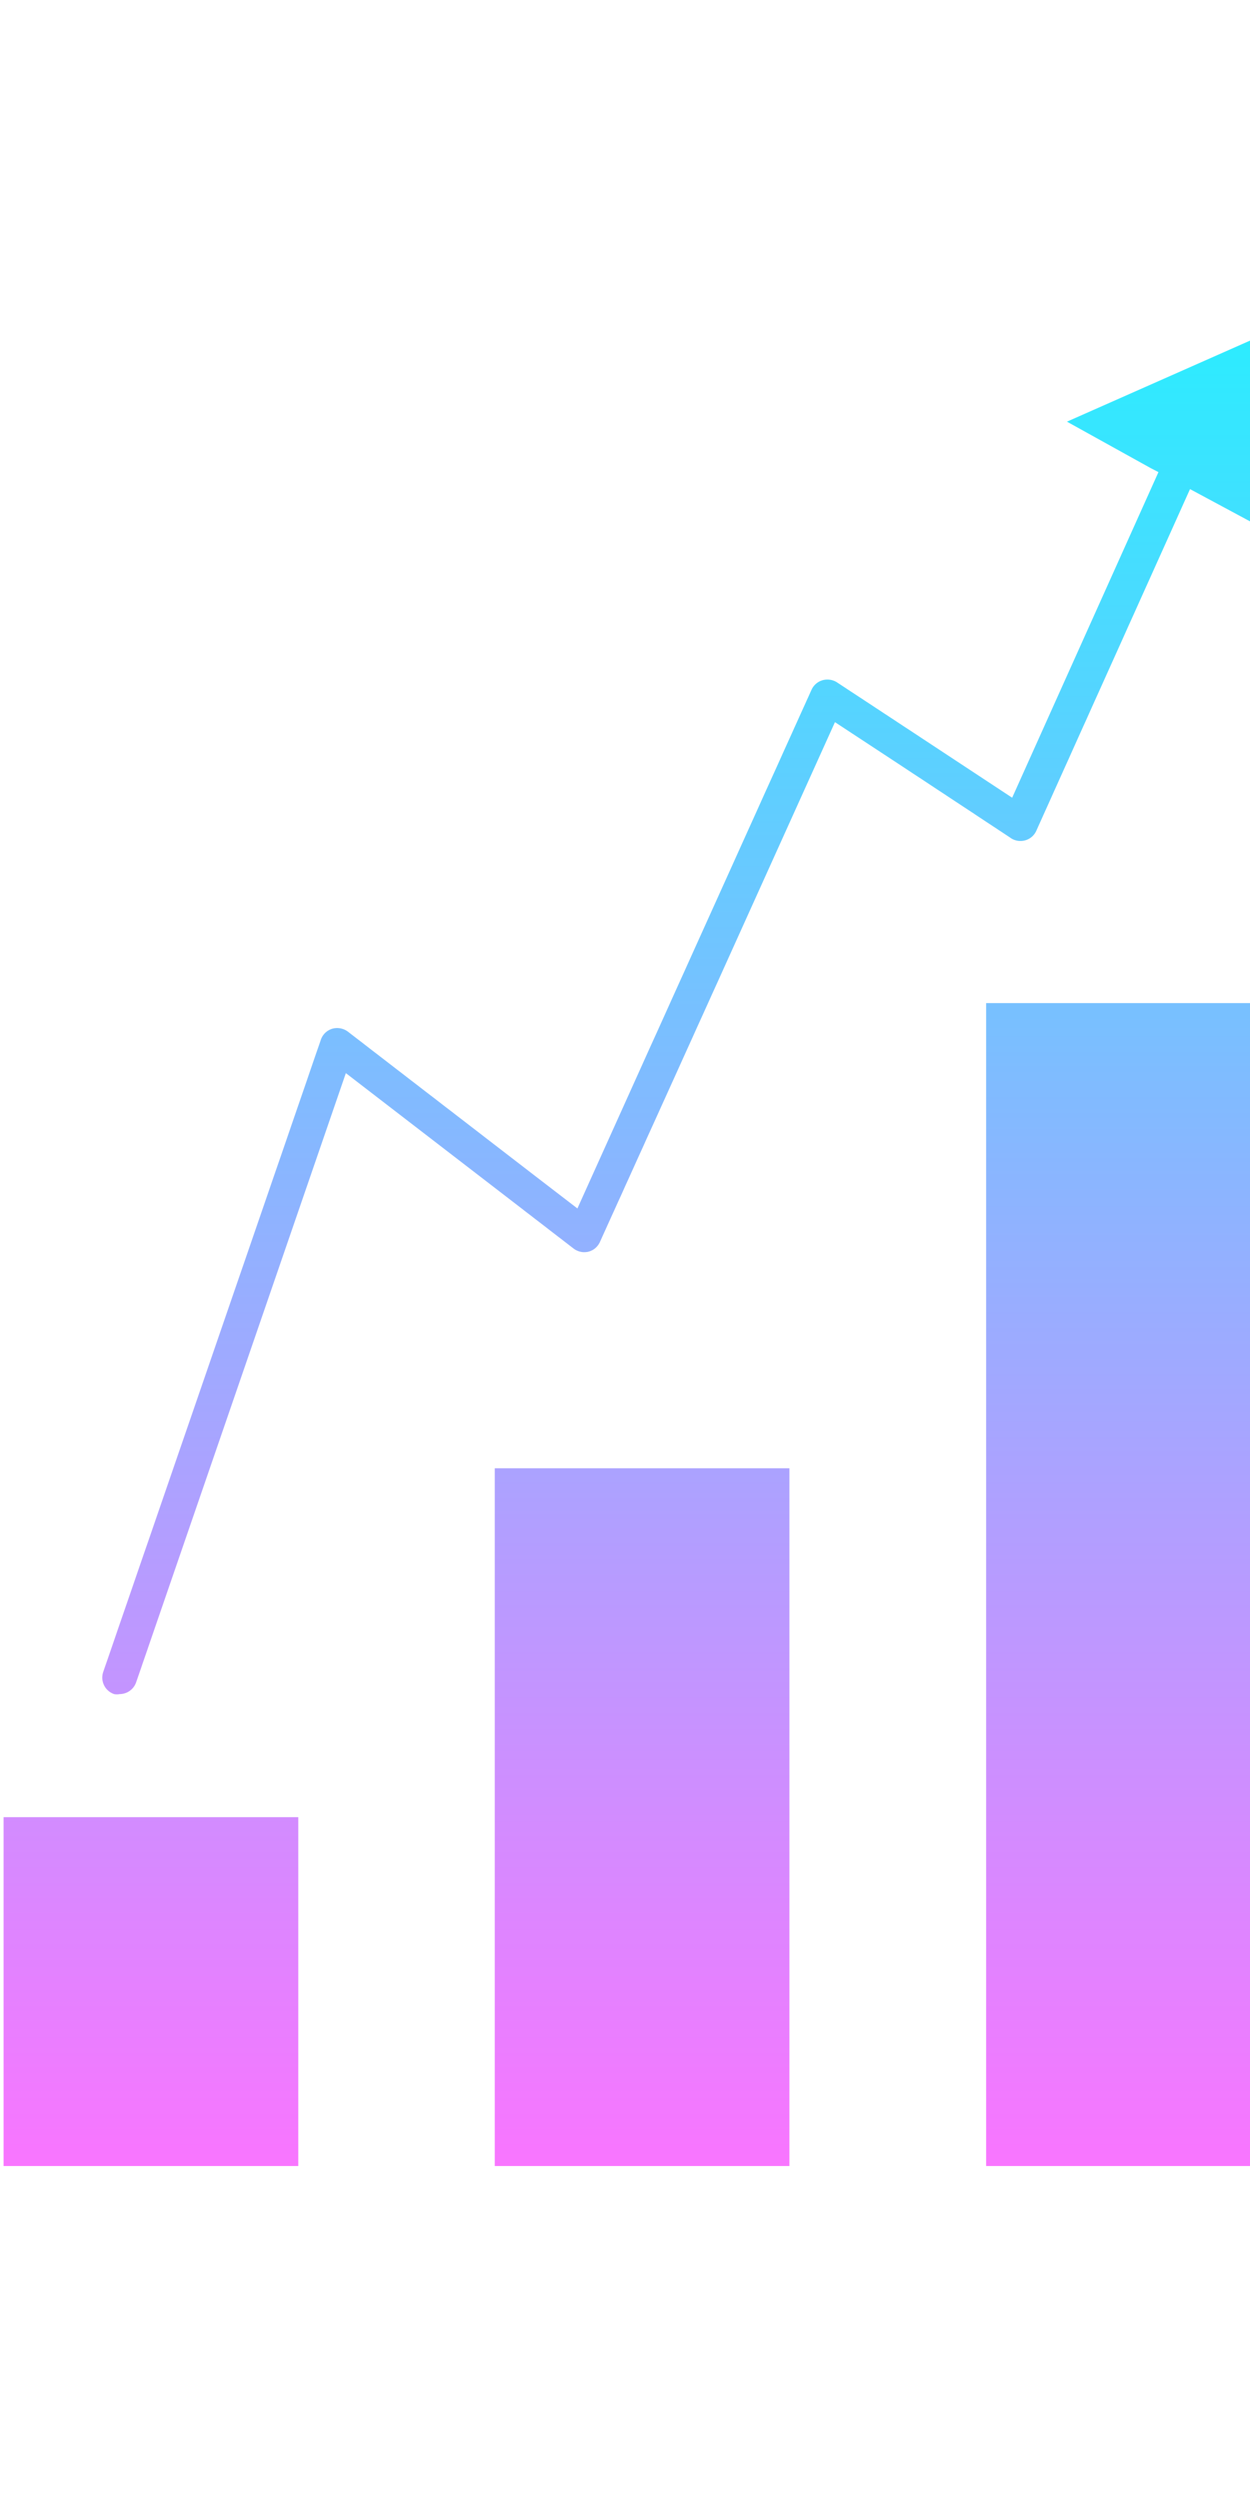 <svg xmlns="http://www.w3.org/2000/svg" xmlns:xlink="http://www.w3.org/1999/xlink" width="400" zoomAndPan="magnify" viewBox="0 0 300 600" height="800" preserveAspectRatio="xMidYMid meet" version="1.0"><defs><clipPath id="96542b0806"><path d="M 0 80.016 L 300 80.016 L 300 520 L 0 520 Z M 0 80.016 " clip-rule="nonzero"/></clipPath><clipPath id="7a95e6fa10"><path d="M 118.742 519.848 L 118.742 352.383 L 189.461 352.383 L 189.461 519.848 Z M 0.859 519.848 L 0.859 436.117 L 71.59 436.117 L 71.59 519.848 Z M 236.672 519.848 L 236.672 240.746 L 307.402 240.746 L 307.402 519.848 Z M 285.605 117.387 L 283.961 121.035 L 282.363 124.598 L 280.793 128.09 L 279.266 131.484 L 277.766 134.812 L 276.312 138.051 L 274.891 141.203 L 273.508 144.277 L 272.164 147.273 L 270.848 150.18 L 269.582 153.012 L 268.344 155.762 L 267.145 158.426 L 265.977 161.012 L 264.855 163.508 L 263.766 165.93 L 262.711 168.262 L 261.699 170.516 L 260.727 172.691 L 259.781 174.777 L 258.875 176.789 L 258.008 178.723 L 257.18 180.566 L 256.391 182.332 L 255.629 184.008 L 254.91 185.609 L 254.227 187.121 L 253.586 188.555 L 252.969 189.914 L 252.406 191.18 L 251.871 192.371 L 251.371 193.484 L 250.906 194.508 L 250.484 195.445 L 250.098 196.312 L 249.746 197.086 L 249.434 197.785 L 249.152 198.402 L 248.918 198.938 L 248.715 199.387 L 248.676 199.465 L 248.637 199.551 L 248.598 199.629 L 248.547 199.707 L 248.508 199.785 L 248.461 199.863 L 248.41 199.941 L 248.363 200.02 L 248.312 200.09 L 248.254 200.168 L 248.207 200.234 L 248.148 200.305 L 248.09 200.371 L 248.031 200.441 L 247.973 200.508 L 247.914 200.578 L 247.848 200.637 L 247.789 200.695 L 247.719 200.762 L 247.652 200.82 L 247.582 200.879 L 247.516 200.93 L 247.445 200.988 L 247.379 201.035 L 247.301 201.094 L 247.23 201.145 L 247.152 201.191 L 247.078 201.242 L 247 201.281 L 246.922 201.328 L 246.688 201.445 L 246.598 201.484 L 246.52 201.523 L 246.434 201.555 L 246.355 201.582 L 246.27 201.613 L 246.18 201.641 L 246.094 201.672 L 245.996 201.699 L 245.898 201.719 L 245.809 201.738 L 245.711 201.766 L 245.613 201.777 L 245.516 201.797 L 245.422 201.805 L 245.324 201.816 L 245.227 201.824 L 245.129 201.836 L 244.652 201.836 L 244.555 201.824 L 244.457 201.816 L 244.359 201.805 L 244.262 201.785 L 244.172 201.777 L 243.977 201.738 L 243.891 201.711 L 243.793 201.691 L 243.707 201.66 L 243.609 201.633 L 243.52 201.602 L 243.434 201.574 L 243.336 201.535 L 243.246 201.496 L 243.16 201.457 L 243.07 201.418 L 242.984 201.367 L 242.906 201.328 L 242.82 201.281 L 242.73 201.23 L 242.652 201.172 L 242.566 201.125 L 242.41 201.008 L 242.262 200.91 L 242.09 200.793 L 241.883 200.664 L 241.66 200.508 L 241.406 200.344 L 241.125 200.156 L 240.812 199.953 L 240.48 199.727 L 240.121 199.492 L 239.73 199.242 L 239.312 198.957 L 238.875 198.664 L 238.406 198.363 L 237.91 198.031 L 237.383 197.688 L 236.836 197.328 L 236.262 196.949 L 235.66 196.547 L 235.023 196.129 L 234.371 195.699 L 233.691 195.238 L 232.98 194.773 L 232.238 194.285 L 231.48 193.785 L 230.68 193.258 L 229.871 192.723 L 229.023 192.168 L 228.148 191.59 L 227.25 190.996 L 226.324 190.379 L 225.371 189.758 L 224.395 189.113 L 223.395 188.449 L 222.359 187.766 L 221.297 187.062 L 220.215 186.352 L 219.098 185.621 L 217.957 184.867 L 216.797 184.098 L 215.598 183.309 L 200.391 173.316 L 173.641 232.543 L 172.324 235.461 L 171.027 238.309 L 169.77 241.098 L 168.543 243.812 L 167.336 246.465 L 166.168 249.062 L 165.027 251.578 L 163.914 254.039 L 162.836 256.43 L 161.781 258.762 L 160.758 261.016 L 159.766 263.211 L 158.801 265.336 L 157.867 267.406 L 156.961 269.406 L 156.082 271.336 L 155.234 273.199 L 154.426 275.008 L 153.637 276.742 L 152.879 278.41 L 152.156 280.02 L 151.457 281.562 L 150.793 283.035 L 150.148 284.441 L 149.547 285.789 L 148.973 287.066 L 148.414 288.277 L 147.898 289.418 L 147.414 290.5 L 146.945 291.516 L 146.516 292.473 L 146.117 293.352 L 145.746 294.168 L 145.406 294.93 L 145.094 295.613 L 144.812 296.238 L 144.559 296.793 L 144.344 297.281 L 144.148 297.711 L 143.984 298.07 L 143.945 298.16 L 143.906 298.246 L 143.855 298.324 L 143.809 298.414 L 143.758 298.492 L 143.711 298.578 L 143.66 298.656 L 143.613 298.734 L 143.496 298.891 L 143.438 298.961 L 143.379 299.039 L 143.32 299.105 L 143.262 299.176 L 143.195 299.242 L 143.137 299.312 L 143.066 299.379 L 143 299.438 L 142.93 299.508 L 142.852 299.566 L 142.785 299.625 L 142.707 299.684 L 142.641 299.742 L 142.562 299.789 L 142.484 299.848 L 142.406 299.898 L 142.328 299.945 L 142.25 299.996 L 142.16 300.035 L 142.082 300.082 L 141.996 300.121 L 141.906 300.16 L 141.82 300.199 L 141.742 300.238 L 141.656 300.27 L 141.559 300.309 L 141.469 300.336 L 141.383 300.363 L 141.285 300.383 L 141.195 300.414 L 141.098 300.434 L 141.012 300.453 L 140.914 300.473 L 140.816 300.48 L 140.73 300.492 L 140.633 300.5 L 140.535 300.512 L 140.445 300.52 L 139.98 300.52 L 139.883 300.512 L 139.785 300.5 L 139.695 300.492 L 139.598 300.48 L 139.512 300.461 L 139.414 300.441 L 139.328 300.422 L 139.238 300.402 L 139.141 300.383 L 139.055 300.355 L 138.965 300.328 L 138.879 300.297 L 138.789 300.27 L 138.703 300.238 L 138.617 300.199 L 138.527 300.16 L 138.441 300.121 L 138.352 300.082 L 138.273 300.043 L 138.188 299.996 L 138.109 299.957 L 138.02 299.906 L 137.941 299.848 L 137.863 299.801 L 137.789 299.75 L 137.633 299.633 L 137.562 299.574 L 137.477 299.516 L 137.379 299.438 L 137.27 299.352 L 137.145 299.262 L 137.016 299.156 L 136.863 299.039 L 136.707 298.922 L 136.531 298.785 L 136.344 298.637 L 135.938 298.324 L 135.703 298.148 L 135.469 297.965 L 134.68 297.352 L 134.387 297.125 L 134.086 296.902 L 133.762 296.656 L 133.441 296.402 L 133.102 296.141 L 132.742 295.867 L 132.379 295.586 L 132 295.293 L 131.602 294.988 L 131.203 294.676 L 130.781 294.344 L 130.344 294.012 L 129.906 293.672 L 129.449 293.32 L 128.98 292.961 L 128.492 292.59 L 127.996 292.207 L 127.488 291.809 L 126.965 291.406 L 126.426 291 L 125.883 290.578 L 125.328 290.141 L 124.75 289.699 L 83.008 257.551 L 36.137 393.695 L 35.98 394.145 L 35.832 394.582 L 35.688 395 L 35.543 395.422 L 35.406 395.832 L 35.27 396.23 L 35.133 396.613 L 35.008 396.992 L 34.879 397.352 L 34.754 397.715 L 34.637 398.055 L 34.52 398.398 L 34.293 399.039 L 34.09 399.645 L 33.809 400.477 L 33.633 400.973 L 33.477 401.43 L 33.398 401.656 L 33.332 401.859 L 33.262 402.055 L 33.195 402.242 L 33.137 402.418 L 33.078 402.582 L 33.027 402.738 L 32.969 402.887 L 32.93 403.023 L 32.883 403.148 L 32.844 403.258 L 32.805 403.363 L 32.773 403.461 L 32.746 403.547 L 32.715 403.625 L 32.676 403.742 L 32.629 403.871 L 32.578 403.996 L 32.531 404.113 L 32.414 404.348 L 32.348 404.465 L 32.289 404.574 L 32.141 404.797 L 32.062 404.895 L 31.984 405.004 L 31.906 405.102 L 31.82 405.199 L 31.734 405.285 L 31.645 405.383 L 31.547 405.473 L 31.449 405.559 L 31.156 405.793 L 31.051 405.859 L 30.941 405.938 L 30.836 405.996 L 30.719 406.066 L 30.602 406.125 L 30.496 406.184 L 30.379 406.23 L 30.262 406.281 L 30.133 406.328 L 30.02 406.367 L 29.891 406.406 L 29.766 406.445 L 29.637 406.477 L 29.512 406.504 L 29.383 406.523 L 29.25 406.543 L 29.121 406.562 L 28.984 406.574 L 28.859 406.582 L 28.723 406.582 L 28.691 406.594 L 28.652 406.594 L 28.625 406.602 L 28.586 406.602 L 28.555 406.613 L 28.527 406.613 L 28.488 406.621 L 28.461 406.621 L 28.422 406.633 L 28.363 406.633 L 28.324 406.641 L 28.188 406.641 L 28.156 406.652 L 27.953 406.652 L 27.922 406.641 L 27.785 406.641 L 27.746 406.633 L 27.688 406.633 L 27.652 406.621 L 27.621 406.621 L 27.582 406.613 L 27.555 406.613 L 27.523 406.602 L 27.484 406.602 L 27.457 406.594 L 27.418 406.594 L 27.387 406.582 L 27.223 406.523 L 27.066 406.457 L 26.91 406.387 L 26.766 406.309 L 26.617 406.23 L 26.473 406.145 L 26.336 406.055 L 26.207 405.957 L 26.082 405.852 L 25.957 405.754 L 25.84 405.637 L 25.723 405.531 L 25.605 405.402 L 25.508 405.285 L 25.398 405.16 L 25.312 405.031 L 25.215 404.895 L 25.059 404.621 L 24.98 404.477 L 24.914 404.328 L 24.855 404.184 L 24.797 404.035 L 24.738 403.879 L 24.66 403.566 L 24.621 403.414 L 24.59 403.258 L 24.57 403.09 L 24.551 402.934 L 24.551 402.77 L 24.543 402.602 L 24.551 402.438 L 24.562 402.27 L 24.582 402.113 L 24.602 401.949 L 24.629 401.781 L 24.668 401.617 L 24.719 401.449 L 24.766 401.285 L 25.223 399.949 L 25.82 398.242 L 26.531 396.172 L 27.359 393.762 L 28.293 391.031 L 29.336 388.004 L 30.477 384.699 L 31.703 381.137 L 33.008 377.332 L 34.391 373.312 L 35.852 369.098 L 37.363 364.695 L 38.934 360.129 L 40.551 355.434 L 42.207 350.617 L 43.902 345.699 L 45.625 340.703 L 47.367 335.637 L 49.121 330.543 L 52.641 320.309 L 54.395 315.215 L 56.137 310.152 L 57.859 305.156 L 59.555 300.238 L 61.211 295.418 L 62.828 290.727 L 64.398 286.16 L 65.91 281.758 L 67.371 277.543 L 68.754 273.523 L 70.059 269.719 L 71.285 266.156 L 72.426 262.848 L 73.469 259.824 L 74.402 257.09 L 75.23 254.68 L 75.941 252.613 L 76.539 250.906 L 76.996 249.57 L 77.023 249.473 L 77.062 249.375 L 77.102 249.285 L 77.141 249.188 L 77.18 249.102 L 77.23 249.004 L 77.277 248.914 L 77.328 248.828 L 77.375 248.738 L 77.426 248.652 L 77.48 248.574 L 77.539 248.484 L 77.715 248.25 L 77.785 248.172 L 77.852 248.094 L 77.91 248.027 L 78.125 247.812 L 78.203 247.742 L 78.281 247.684 L 78.359 247.617 L 78.594 247.441 L 78.68 247.383 L 78.77 247.336 L 78.855 247.285 L 78.945 247.238 L 79.031 247.188 L 79.117 247.141 L 79.207 247.102 L 79.305 247.062 L 79.391 247.023 L 79.586 246.945 L 79.684 246.914 L 79.781 246.887 L 79.879 246.855 L 80.27 246.777 L 80.367 246.77 L 80.465 246.758 L 80.562 246.75 L 80.66 246.738 L 80.754 246.738 L 80.852 246.73 L 80.949 246.73 L 81.047 246.738 L 81.145 246.738 L 81.242 246.75 L 81.34 246.758 L 81.438 246.77 L 81.535 246.777 L 81.633 246.797 L 81.73 246.809 L 81.828 246.828 L 81.926 246.855 L 82.012 246.875 L 82.109 246.906 L 82.207 246.934 L 82.297 246.965 L 82.391 246.992 L 82.48 247.031 L 82.566 247.062 L 82.664 247.102 L 82.754 247.148 L 82.84 247.188 L 82.93 247.238 L 83.016 247.277 L 83.105 247.336 L 83.18 247.383 L 83.27 247.434 L 83.348 247.492 L 83.434 247.551 L 83.512 247.605 L 83.766 247.801 L 84.066 248.035 L 84.418 248.309 L 84.816 248.613 L 85.258 248.953 L 85.754 249.336 L 86.289 249.746 L 86.875 250.191 L 87.496 250.68 L 88.18 251.207 L 88.898 251.766 L 89.668 252.359 L 90.488 252.984 L 91.344 253.648 L 92.262 254.352 L 93.215 255.09 L 94.219 255.863 L 95.262 256.672 L 96.363 257.512 L 97.504 258.398 L 98.691 259.316 L 99.93 260.262 L 101.215 261.258 L 102.539 262.281 L 103.922 263.336 L 105.344 264.438 L 106.805 265.57 L 108.328 266.73 L 109.887 267.941 L 111.504 269.18 L 113.16 270.461 L 114.855 271.766 L 116.605 273.121 L 118.398 274.5 L 120.242 275.922 L 122.133 277.379 L 124.07 278.871 L 126.059 280.402 L 128.082 281.965 L 130.16 283.562 L 138.578 290.031 L 154.184 255.422 L 155.984 251.422 L 157.758 247.52 L 159.484 243.695 L 161.16 239.969 L 162.805 236.328 L 164.414 232.777 L 165.973 229.312 L 167.492 225.945 L 168.973 222.668 L 170.414 219.477 L 171.816 216.375 L 173.172 213.367 L 174.496 210.441 L 175.773 207.613 L 177.008 204.871 L 179.359 199.66 L 180.477 197.191 L 181.551 194.812 L 182.582 192.52 L 183.574 190.312 L 184.531 188.203 L 185.445 186.184 L 186.324 184.254 L 187.152 182.41 L 187.941 180.652 L 188.691 178.992 L 189.402 177.422 L 190.074 175.941 L 190.699 174.543 L 191.293 173.238 L 191.836 172.027 L 192.344 170.906 L 192.812 169.871 L 193.242 168.926 L 193.621 168.074 L 193.973 167.316 L 194.273 166.641 L 194.535 166.055 L 194.762 165.559 L 194.801 165.48 L 194.84 165.391 L 194.879 165.312 L 194.926 165.234 L 194.965 165.156 L 195.012 165.078 L 195.062 165.004 L 195.109 164.926 L 195.16 164.855 L 195.219 164.777 L 195.266 164.711 L 195.324 164.641 L 195.383 164.574 L 195.441 164.504 L 195.5 164.438 L 195.559 164.367 L 195.629 164.309 L 195.688 164.242 L 195.82 164.125 L 195.891 164.066 L 195.957 164.008 L 196.027 163.949 L 196.094 163.898 L 196.172 163.852 L 196.242 163.801 L 196.32 163.742 L 196.398 163.703 L 196.477 163.656 L 196.551 163.605 L 196.785 163.488 L 196.875 163.449 L 196.953 163.41 L 197.039 163.383 L 197.117 163.352 L 197.207 163.324 L 197.293 163.293 L 197.379 163.266 L 197.469 163.234 L 197.555 163.215 L 197.652 163.195 L 197.742 163.176 L 197.828 163.156 L 197.918 163.148 L 198.016 163.129 L 198.102 163.117 L 198.188 163.109 L 198.285 163.109 L 198.375 163.098 L 198.832 163.098 L 198.922 163.109 L 199.008 163.117 L 199.094 163.129 L 199.191 163.137 L 199.281 163.148 L 199.367 163.168 L 199.457 163.188 L 199.543 163.207 L 199.633 163.227 L 199.719 163.246 L 199.805 163.273 L 199.895 163.305 L 199.98 163.332 L 200.07 163.363 L 200.156 163.391 L 200.234 163.43 L 200.324 163.461 L 200.402 163.5 L 200.488 163.547 L 200.566 163.586 L 200.652 163.625 L 200.73 163.676 L 200.809 163.723 L 200.887 163.773 L 200.996 163.852 L 201.133 163.93 L 201.277 164.035 L 201.453 164.145 L 201.648 164.27 L 201.852 164.406 L 202.086 164.562 L 202.34 164.73 L 202.613 164.906 L 202.906 165.098 L 203.215 165.305 L 203.547 165.527 L 203.906 165.762 L 204.668 166.262 L 205.086 166.535 L 205.516 166.816 L 205.973 167.121 L 206.449 167.43 L 206.949 167.754 L 207.453 168.094 L 207.988 168.445 L 208.547 168.809 L 209.121 169.188 L 209.715 169.578 L 210.328 169.988 L 210.973 170.406 L 211.625 170.836 L 212.297 171.285 L 212.996 171.734 L 213.707 172.211 L 214.449 172.691 L 215.211 173.199 L 215.98 173.707 L 216.777 174.234 L 217.598 174.77 L 218.434 175.316 L 219.293 175.883 L 220.168 176.457 L 221.062 177.051 L 242.918 191.453 L 278.027 113.309 L 276.188 112.359 L 256.07 101.199 L 302.219 80.766 L 307.402 129.105 Z M 285.605 117.387 " clip-rule="nonzero"/></clipPath><linearGradient x1="230.56" gradientTransform="matrix(0.974, 0, 0, 0.976, -70.484, 54.061)" y1="27.37" x2="230.56" gradientUnits="userSpaceOnUse" y2="477.37" id="abd2367041"><stop stop-opacity="1" stop-color="rgb(17.299%, 92.499%, 100%)" offset="0"/><stop stop-opacity="1" stop-color="rgb(17.612%, 92.317%, 100%)" offset="0.004"/><stop stop-opacity="1" stop-color="rgb(17.926%, 92.136%, 100%)" offset="0.008"/><stop stop-opacity="1" stop-color="rgb(18.24%, 91.953%, 100%)" offset="0.012"/><stop stop-opacity="1" stop-color="rgb(18.555%, 91.771%, 100%)" offset="0.016"/><stop stop-opacity="1" stop-color="rgb(18.867%, 91.589%, 100%)" offset="0.02"/><stop stop-opacity="1" stop-color="rgb(19.182%, 91.408%, 100%)" offset="0.023"/><stop stop-opacity="1" stop-color="rgb(19.495%, 91.225%, 100%)" offset="0.027"/><stop stop-opacity="1" stop-color="rgb(19.809%, 91.043%, 100%)" offset="0.031"/><stop stop-opacity="1" stop-color="rgb(20.122%, 90.86%, 100%)" offset="0.035"/><stop stop-opacity="1" stop-color="rgb(20.436%, 90.678%, 100%)" offset="0.039"/><stop stop-opacity="1" stop-color="rgb(20.749%, 90.497%, 100%)" offset="0.043"/><stop stop-opacity="1" stop-color="rgb(21.063%, 90.315%, 100%)" offset="0.047"/><stop stop-opacity="1" stop-color="rgb(21.376%, 90.132%, 100%)" offset="0.051"/><stop stop-opacity="1" stop-color="rgb(21.69%, 89.951%, 100%)" offset="0.055"/><stop stop-opacity="1" stop-color="rgb(22.003%, 89.769%, 100%)" offset="0.059"/><stop stop-opacity="1" stop-color="rgb(22.318%, 89.587%, 100%)" offset="0.062"/><stop stop-opacity="1" stop-color="rgb(22.63%, 89.404%, 100%)" offset="0.066"/><stop stop-opacity="1" stop-color="rgb(22.945%, 89.223%, 100%)" offset="0.07"/><stop stop-opacity="1" stop-color="rgb(23.259%, 89.04%, 100%)" offset="0.074"/><stop stop-opacity="1" stop-color="rgb(23.573%, 88.858%, 100%)" offset="0.078"/><stop stop-opacity="1" stop-color="rgb(23.886%, 88.676%, 100%)" offset="0.082"/><stop stop-opacity="1" stop-color="rgb(24.2%, 88.495%, 100%)" offset="0.086"/><stop stop-opacity="1" stop-color="rgb(24.513%, 88.312%, 100%)" offset="0.09"/><stop stop-opacity="1" stop-color="rgb(24.828%, 88.13%, 100%)" offset="0.094"/><stop stop-opacity="1" stop-color="rgb(25.14%, 87.949%, 100%)" offset="0.098"/><stop stop-opacity="1" stop-color="rgb(25.455%, 87.767%, 100%)" offset="0.102"/><stop stop-opacity="1" stop-color="rgb(25.768%, 87.584%, 100%)" offset="0.105"/><stop stop-opacity="1" stop-color="rgb(26.082%, 87.402%, 100%)" offset="0.109"/><stop stop-opacity="1" stop-color="rgb(26.395%, 87.219%, 100%)" offset="0.113"/><stop stop-opacity="1" stop-color="rgb(26.709%, 87.038%, 100%)" offset="0.117"/><stop stop-opacity="1" stop-color="rgb(27.022%, 86.856%, 100%)" offset="0.121"/><stop stop-opacity="1" stop-color="rgb(27.336%, 86.674%, 100%)" offset="0.125"/><stop stop-opacity="1" stop-color="rgb(27.65%, 86.491%, 100%)" offset="0.129"/><stop stop-opacity="1" stop-color="rgb(27.965%, 86.31%, 100%)" offset="0.133"/><stop stop-opacity="1" stop-color="rgb(28.278%, 86.128%, 100%)" offset="0.137"/><stop stop-opacity="1" stop-color="rgb(28.592%, 85.947%, 100%)" offset="0.141"/><stop stop-opacity="1" stop-color="rgb(28.905%, 85.764%, 100%)" offset="0.145"/><stop stop-opacity="1" stop-color="rgb(29.219%, 85.582%, 100%)" offset="0.148"/><stop stop-opacity="1" stop-color="rgb(29.532%, 85.399%, 100%)" offset="0.152"/><stop stop-opacity="1" stop-color="rgb(29.846%, 85.217%, 100%)" offset="0.156"/><stop stop-opacity="1" stop-color="rgb(30.159%, 85.036%, 100%)" offset="0.16"/><stop stop-opacity="1" stop-color="rgb(30.473%, 84.854%, 100%)" offset="0.164"/><stop stop-opacity="1" stop-color="rgb(30.786%, 84.671%, 100%)" offset="0.168"/><stop stop-opacity="1" stop-color="rgb(31.1%, 84.489%, 100%)" offset="0.172"/><stop stop-opacity="1" stop-color="rgb(31.413%, 84.308%, 100%)" offset="0.176"/><stop stop-opacity="1" stop-color="rgb(31.728%, 84.126%, 100%)" offset="0.18"/><stop stop-opacity="1" stop-color="rgb(32.04%, 83.943%, 100%)" offset="0.184"/><stop stop-opacity="1" stop-color="rgb(32.355%, 83.762%, 100%)" offset="0.188"/><stop stop-opacity="1" stop-color="rgb(32.669%, 83.578%, 100%)" offset="0.191"/><stop stop-opacity="1" stop-color="rgb(32.983%, 83.397%, 100%)" offset="0.195"/><stop stop-opacity="1" stop-color="rgb(33.296%, 83.215%, 100%)" offset="0.199"/><stop stop-opacity="1" stop-color="rgb(33.611%, 83.034%, 100%)" offset="0.203"/><stop stop-opacity="1" stop-color="rgb(33.923%, 82.851%, 100%)" offset="0.207"/><stop stop-opacity="1" stop-color="rgb(34.238%, 82.669%, 100%)" offset="0.211"/><stop stop-opacity="1" stop-color="rgb(34.55%, 82.487%, 100%)" offset="0.215"/><stop stop-opacity="1" stop-color="rgb(34.865%, 82.306%, 100%)" offset="0.219"/><stop stop-opacity="1" stop-color="rgb(35.178%, 82.123%, 100%)" offset="0.223"/><stop stop-opacity="1" stop-color="rgb(35.492%, 81.941%, 100%)" offset="0.227"/><stop stop-opacity="1" stop-color="rgb(35.805%, 81.76%, 100%)" offset="0.23"/><stop stop-opacity="1" stop-color="rgb(36.119%, 81.578%, 100%)" offset="0.234"/><stop stop-opacity="1" stop-color="rgb(36.432%, 81.395%, 100%)" offset="0.238"/><stop stop-opacity="1" stop-color="rgb(36.746%, 81.213%, 100%)" offset="0.242"/><stop stop-opacity="1" stop-color="rgb(37.061%, 81.03%, 100%)" offset="0.246"/><stop stop-opacity="1" stop-color="rgb(37.375%, 80.849%, 100%)" offset="0.25"/><stop stop-opacity="1" stop-color="rgb(37.688%, 80.667%, 100%)" offset="0.254"/><stop stop-opacity="1" stop-color="rgb(38.002%, 80.486%, 100%)" offset="0.258"/><stop stop-opacity="1" stop-color="rgb(38.315%, 80.302%, 100%)" offset="0.262"/><stop stop-opacity="1" stop-color="rgb(38.629%, 80.121%, 100%)" offset="0.266"/><stop stop-opacity="1" stop-color="rgb(38.942%, 79.939%, 100%)" offset="0.27"/><stop stop-opacity="1" stop-color="rgb(39.256%, 79.758%, 100%)" offset="0.273"/><stop stop-opacity="1" stop-color="rgb(39.569%, 79.575%, 100%)" offset="0.277"/><stop stop-opacity="1" stop-color="rgb(39.883%, 79.393%, 100%)" offset="0.281"/><stop stop-opacity="1" stop-color="rgb(40.196%, 79.21%, 100%)" offset="0.285"/><stop stop-opacity="1" stop-color="rgb(40.511%, 79.028%, 100%)" offset="0.289"/><stop stop-opacity="1" stop-color="rgb(40.823%, 78.847%, 100%)" offset="0.293"/><stop stop-opacity="1" stop-color="rgb(41.138%, 78.665%, 100%)" offset="0.297"/><stop stop-opacity="1" stop-color="rgb(41.452%, 78.482%, 100%)" offset="0.301"/><stop stop-opacity="1" stop-color="rgb(41.766%, 78.3%, 100%)" offset="0.305"/><stop stop-opacity="1" stop-color="rgb(42.079%, 78.119%, 100%)" offset="0.309"/><stop stop-opacity="1" stop-color="rgb(42.393%, 77.937%, 100%)" offset="0.312"/><stop stop-opacity="1" stop-color="rgb(42.706%, 77.754%, 100%)" offset="0.316"/><stop stop-opacity="1" stop-color="rgb(43.021%, 77.573%, 100%)" offset="0.32"/><stop stop-opacity="1" stop-color="rgb(43.333%, 77.39%, 100%)" offset="0.324"/><stop stop-opacity="1" stop-color="rgb(43.648%, 77.208%, 100%)" offset="0.328"/><stop stop-opacity="1" stop-color="rgb(43.961%, 77.026%, 100%)" offset="0.332"/><stop stop-opacity="1" stop-color="rgb(44.275%, 76.845%, 100%)" offset="0.336"/><stop stop-opacity="1" stop-color="rgb(44.588%, 76.662%, 100%)" offset="0.34"/><stop stop-opacity="1" stop-color="rgb(44.902%, 76.48%, 100%)" offset="0.344"/><stop stop-opacity="1" stop-color="rgb(45.215%, 76.299%, 100%)" offset="0.348"/><stop stop-opacity="1" stop-color="rgb(45.529%, 76.117%, 100%)" offset="0.352"/><stop stop-opacity="1" stop-color="rgb(45.842%, 75.934%, 100%)" offset="0.355"/><stop stop-opacity="1" stop-color="rgb(46.156%, 75.752%, 100%)" offset="0.359"/><stop stop-opacity="1" stop-color="rgb(46.471%, 75.569%, 100%)" offset="0.363"/><stop stop-opacity="1" stop-color="rgb(46.785%, 75.388%, 100%)" offset="0.367"/><stop stop-opacity="1" stop-color="rgb(47.098%, 75.206%, 100%)" offset="0.371"/><stop stop-opacity="1" stop-color="rgb(47.412%, 75.024%, 100%)" offset="0.375"/><stop stop-opacity="1" stop-color="rgb(47.725%, 74.841%, 100%)" offset="0.379"/><stop stop-opacity="1" stop-color="rgb(48.039%, 74.66%, 100%)" offset="0.383"/><stop stop-opacity="1" stop-color="rgb(48.352%, 74.478%, 100%)" offset="0.387"/><stop stop-opacity="1" stop-color="rgb(48.666%, 74.297%, 100%)" offset="0.391"/><stop stop-opacity="1" stop-color="rgb(48.979%, 74.113%, 100%)" offset="0.395"/><stop stop-opacity="1" stop-color="rgb(49.294%, 73.932%, 100%)" offset="0.398"/><stop stop-opacity="1" stop-color="rgb(49.606%, 73.75%, 100%)" offset="0.402"/><stop stop-opacity="1" stop-color="rgb(49.921%, 73.569%, 100%)" offset="0.406"/><stop stop-opacity="1" stop-color="rgb(50.233%, 73.386%, 100%)" offset="0.41"/><stop stop-opacity="1" stop-color="rgb(50.548%, 73.204%, 100%)" offset="0.414"/><stop stop-opacity="1" stop-color="rgb(50.862%, 73.021%, 100%)" offset="0.418"/><stop stop-opacity="1" stop-color="rgb(51.176%, 72.839%, 100%)" offset="0.422"/><stop stop-opacity="1" stop-color="rgb(51.489%, 72.658%, 100%)" offset="0.426"/><stop stop-opacity="1" stop-color="rgb(51.804%, 72.476%, 100%)" offset="0.43"/><stop stop-opacity="1" stop-color="rgb(52.116%, 72.293%, 100%)" offset="0.434"/><stop stop-opacity="1" stop-color="rgb(52.431%, 72.112%, 100%)" offset="0.438"/><stop stop-opacity="1" stop-color="rgb(52.744%, 71.93%, 100%)" offset="0.441"/><stop stop-opacity="1" stop-color="rgb(53.058%, 71.748%, 100%)" offset="0.445"/><stop stop-opacity="1" stop-color="rgb(53.371%, 71.565%, 100%)" offset="0.449"/><stop stop-opacity="1" stop-color="rgb(53.685%, 71.384%, 100%)" offset="0.453"/><stop stop-opacity="1" stop-color="rgb(53.998%, 71.201%, 100%)" offset="0.457"/><stop stop-opacity="1" stop-color="rgb(54.312%, 71.019%, 100%)" offset="0.461"/><stop stop-opacity="1" stop-color="rgb(54.625%, 70.837%, 100%)" offset="0.465"/><stop stop-opacity="1" stop-color="rgb(54.939%, 70.656%, 100%)" offset="0.469"/><stop stop-opacity="1" stop-color="rgb(55.254%, 70.473%, 100%)" offset="0.473"/><stop stop-opacity="1" stop-color="rgb(55.568%, 70.291%, 100%)" offset="0.477"/><stop stop-opacity="1" stop-color="rgb(55.881%, 70.11%, 100%)" offset="0.48"/><stop stop-opacity="1" stop-color="rgb(56.195%, 69.928%, 100%)" offset="0.484"/><stop stop-opacity="1" stop-color="rgb(56.508%, 69.745%, 100%)" offset="0.488"/><stop stop-opacity="1" stop-color="rgb(56.822%, 69.563%, 100%)" offset="0.492"/><stop stop-opacity="1" stop-color="rgb(57.135%, 69.38%, 100%)" offset="0.496"/><stop stop-opacity="1" stop-color="rgb(57.449%, 69.199%, 100%)" offset="0.5"/><stop stop-opacity="1" stop-color="rgb(57.762%, 69.017%, 100%)" offset="0.504"/><stop stop-opacity="1" stop-color="rgb(58.076%, 68.835%, 100%)" offset="0.508"/><stop stop-opacity="1" stop-color="rgb(58.389%, 68.652%, 100%)" offset="0.512"/><stop stop-opacity="1" stop-color="rgb(58.704%, 68.471%, 100%)" offset="0.516"/><stop stop-opacity="1" stop-color="rgb(59.016%, 68.289%, 100%)" offset="0.52"/><stop stop-opacity="1" stop-color="rgb(59.331%, 68.108%, 100%)" offset="0.523"/><stop stop-opacity="1" stop-color="rgb(59.644%, 67.924%, 100%)" offset="0.527"/><stop stop-opacity="1" stop-color="rgb(59.958%, 67.743%, 100%)" offset="0.531"/><stop stop-opacity="1" stop-color="rgb(60.272%, 67.56%, 100%)" offset="0.535"/><stop stop-opacity="1" stop-color="rgb(60.587%, 67.378%, 100%)" offset="0.539"/><stop stop-opacity="1" stop-color="rgb(60.899%, 67.197%, 100%)" offset="0.543"/><stop stop-opacity="1" stop-color="rgb(61.214%, 67.015%, 100%)" offset="0.547"/><stop stop-opacity="1" stop-color="rgb(61.526%, 66.832%, 100%)" offset="0.551"/><stop stop-opacity="1" stop-color="rgb(61.841%, 66.65%, 100%)" offset="0.555"/><stop stop-opacity="1" stop-color="rgb(62.154%, 66.469%, 100%)" offset="0.559"/><stop stop-opacity="1" stop-color="rgb(62.468%, 66.287%, 100%)" offset="0.562"/><stop stop-opacity="1" stop-color="rgb(62.781%, 66.104%, 100%)" offset="0.566"/><stop stop-opacity="1" stop-color="rgb(63.095%, 65.923%, 100%)" offset="0.57"/><stop stop-opacity="1" stop-color="rgb(63.408%, 65.739%, 100%)" offset="0.574"/><stop stop-opacity="1" stop-color="rgb(63.722%, 65.558%, 100%)" offset="0.578"/><stop stop-opacity="1" stop-color="rgb(64.035%, 65.376%, 100%)" offset="0.582"/><stop stop-opacity="1" stop-color="rgb(64.349%, 65.195%, 100%)" offset="0.586"/><stop stop-opacity="1" stop-color="rgb(64.664%, 65.012%, 100%)" offset="0.59"/><stop stop-opacity="1" stop-color="rgb(64.978%, 64.83%, 100%)" offset="0.594"/><stop stop-opacity="1" stop-color="rgb(65.291%, 64.648%, 100%)" offset="0.598"/><stop stop-opacity="1" stop-color="rgb(65.605%, 64.467%, 100%)" offset="0.602"/><stop stop-opacity="1" stop-color="rgb(65.918%, 64.284%, 100%)" offset="0.605"/><stop stop-opacity="1" stop-color="rgb(66.232%, 64.102%, 100%)" offset="0.609"/><stop stop-opacity="1" stop-color="rgb(66.545%, 63.921%, 100%)" offset="0.613"/><stop stop-opacity="1" stop-color="rgb(66.859%, 63.739%, 100%)" offset="0.617"/><stop stop-opacity="1" stop-color="rgb(67.172%, 63.556%, 100%)" offset="0.621"/><stop stop-opacity="1" stop-color="rgb(67.487%, 63.374%, 100%)" offset="0.625"/><stop stop-opacity="1" stop-color="rgb(67.799%, 63.191%, 100%)" offset="0.629"/><stop stop-opacity="1" stop-color="rgb(68.114%, 63.01%, 100%)" offset="0.633"/><stop stop-opacity="1" stop-color="rgb(68.427%, 62.828%, 100%)" offset="0.637"/><stop stop-opacity="1" stop-color="rgb(68.741%, 62.646%, 100%)" offset="0.641"/><stop stop-opacity="1" stop-color="rgb(69.055%, 62.463%, 100%)" offset="0.645"/><stop stop-opacity="1" stop-color="rgb(69.37%, 62.282%, 100%)" offset="0.648"/><stop stop-opacity="1" stop-color="rgb(69.682%, 62.1%, 100%)" offset="0.652"/><stop stop-opacity="1" stop-color="rgb(69.997%, 61.919%, 100%)" offset="0.656"/><stop stop-opacity="1" stop-color="rgb(70.309%, 61.736%, 100%)" offset="0.66"/><stop stop-opacity="1" stop-color="rgb(70.624%, 61.554%, 100%)" offset="0.664"/><stop stop-opacity="1" stop-color="rgb(70.937%, 61.371%, 100%)" offset="0.668"/><stop stop-opacity="1" stop-color="rgb(71.251%, 61.189%, 100%)" offset="0.672"/><stop stop-opacity="1" stop-color="rgb(71.564%, 61.008%, 100%)" offset="0.676"/><stop stop-opacity="1" stop-color="rgb(71.878%, 60.826%, 100%)" offset="0.68"/><stop stop-opacity="1" stop-color="rgb(72.191%, 60.643%, 100%)" offset="0.684"/><stop stop-opacity="1" stop-color="rgb(72.505%, 60.461%, 100%)" offset="0.688"/><stop stop-opacity="1" stop-color="rgb(72.818%, 60.28%, 100%)" offset="0.691"/><stop stop-opacity="1" stop-color="rgb(73.132%, 60.098%, 100%)" offset="0.695"/><stop stop-opacity="1" stop-color="rgb(73.445%, 59.915%, 100%)" offset="0.699"/><stop stop-opacity="1" stop-color="rgb(73.759%, 59.734%, 100%)" offset="0.703"/><stop stop-opacity="1" stop-color="rgb(74.074%, 59.55%, 100%)" offset="0.707"/><stop stop-opacity="1" stop-color="rgb(74.388%, 59.369%, 100%)" offset="0.711"/><stop stop-opacity="1" stop-color="rgb(74.701%, 59.187%, 100%)" offset="0.715"/><stop stop-opacity="1" stop-color="rgb(75.015%, 59.006%, 100%)" offset="0.719"/><stop stop-opacity="1" stop-color="rgb(75.328%, 58.823%, 100%)" offset="0.723"/><stop stop-opacity="1" stop-color="rgb(75.642%, 58.641%, 100%)" offset="0.727"/><stop stop-opacity="1" stop-color="rgb(75.955%, 58.459%, 100%)" offset="0.73"/><stop stop-opacity="1" stop-color="rgb(76.27%, 58.278%, 100%)" offset="0.734"/><stop stop-opacity="1" stop-color="rgb(76.582%, 58.095%, 100%)" offset="0.738"/><stop stop-opacity="1" stop-color="rgb(76.897%, 57.913%, 100%)" offset="0.742"/><stop stop-opacity="1" stop-color="rgb(77.209%, 57.73%, 100%)" offset="0.746"/><stop stop-opacity="1" stop-color="rgb(77.524%, 57.549%, 100%)" offset="0.75"/><stop stop-opacity="1" stop-color="rgb(77.837%, 57.367%, 100%)" offset="0.754"/><stop stop-opacity="1" stop-color="rgb(78.151%, 57.185%, 100%)" offset="0.758"/><stop stop-opacity="1" stop-color="rgb(78.465%, 57.002%, 100%)" offset="0.762"/><stop stop-opacity="1" stop-color="rgb(78.78%, 56.821%, 100%)" offset="0.766"/><stop stop-opacity="1" stop-color="rgb(79.092%, 56.639%, 100%)" offset="0.77"/><stop stop-opacity="1" stop-color="rgb(79.407%, 56.458%, 100%)" offset="0.773"/><stop stop-opacity="1" stop-color="rgb(79.72%, 56.274%, 100%)" offset="0.777"/><stop stop-opacity="1" stop-color="rgb(80.034%, 56.093%, 100%)" offset="0.781"/><stop stop-opacity="1" stop-color="rgb(80.347%, 55.911%, 100%)" offset="0.785"/><stop stop-opacity="1" stop-color="rgb(80.661%, 55.73%, 100%)" offset="0.789"/><stop stop-opacity="1" stop-color="rgb(80.974%, 55.547%, 100%)" offset="0.793"/><stop stop-opacity="1" stop-color="rgb(81.288%, 55.365%, 100%)" offset="0.797"/><stop stop-opacity="1" stop-color="rgb(81.601%, 55.182%, 100%)" offset="0.801"/><stop stop-opacity="1" stop-color="rgb(81.915%, 55%, 100%)" offset="0.805"/><stop stop-opacity="1" stop-color="rgb(82.228%, 54.819%, 100%)" offset="0.809"/><stop stop-opacity="1" stop-color="rgb(82.542%, 54.637%, 100%)" offset="0.812"/><stop stop-opacity="1" stop-color="rgb(82.857%, 54.454%, 100%)" offset="0.816"/><stop stop-opacity="1" stop-color="rgb(83.171%, 54.272%, 100%)" offset="0.82"/><stop stop-opacity="1" stop-color="rgb(83.484%, 54.091%, 100%)" offset="0.824"/><stop stop-opacity="1" stop-color="rgb(83.798%, 53.909%, 100%)" offset="0.828"/><stop stop-opacity="1" stop-color="rgb(84.111%, 53.726%, 100%)" offset="0.832"/><stop stop-opacity="1" stop-color="rgb(84.425%, 53.545%, 100%)" offset="0.836"/><stop stop-opacity="1" stop-color="rgb(84.738%, 53.362%, 100%)" offset="0.84"/><stop stop-opacity="1" stop-color="rgb(85.052%, 53.18%, 100%)" offset="0.844"/><stop stop-opacity="1" stop-color="rgb(85.365%, 52.998%, 100%)" offset="0.848"/><stop stop-opacity="1" stop-color="rgb(85.68%, 52.817%, 100%)" offset="0.852"/><stop stop-opacity="1" stop-color="rgb(85.992%, 52.634%, 100%)" offset="0.855"/><stop stop-opacity="1" stop-color="rgb(86.307%, 52.452%, 100%)" offset="0.859"/><stop stop-opacity="1" stop-color="rgb(86.62%, 52.271%, 100%)" offset="0.863"/><stop stop-opacity="1" stop-color="rgb(86.934%, 52.089%, 100%)" offset="0.867"/><stop stop-opacity="1" stop-color="rgb(87.247%, 51.906%, 100%)" offset="0.871"/><stop stop-opacity="1" stop-color="rgb(87.561%, 51.724%, 100%)" offset="0.875"/><stop stop-opacity="1" stop-color="rgb(87.875%, 51.541%, 100%)" offset="0.879"/><stop stop-opacity="1" stop-color="rgb(88.19%, 51.36%, 100%)" offset="0.883"/><stop stop-opacity="1" stop-color="rgb(88.503%, 51.178%, 100%)" offset="0.887"/><stop stop-opacity="1" stop-color="rgb(88.817%, 50.996%, 100%)" offset="0.891"/><stop stop-opacity="1" stop-color="rgb(89.13%, 50.813%, 100%)" offset="0.895"/><stop stop-opacity="1" stop-color="rgb(89.444%, 50.632%, 100%)" offset="0.898"/><stop stop-opacity="1" stop-color="rgb(89.757%, 50.45%, 100%)" offset="0.902"/><stop stop-opacity="1" stop-color="rgb(90.071%, 50.269%, 100%)" offset="0.906"/><stop stop-opacity="1" stop-color="rgb(90.384%, 50.085%, 100%)" offset="0.91"/><stop stop-opacity="1" stop-color="rgb(90.698%, 49.904%, 100%)" offset="0.914"/><stop stop-opacity="1" stop-color="rgb(91.011%, 49.721%, 100%)" offset="0.918"/><stop stop-opacity="1" stop-color="rgb(91.325%, 49.539%, 100%)" offset="0.922"/><stop stop-opacity="1" stop-color="rgb(91.638%, 49.358%, 100%)" offset="0.926"/><stop stop-opacity="1" stop-color="rgb(91.953%, 49.176%, 100%)" offset="0.93"/><stop stop-opacity="1" stop-color="rgb(92.267%, 48.993%, 100%)" offset="0.934"/><stop stop-opacity="1" stop-color="rgb(92.581%, 48.811%, 100%)" offset="0.938"/><stop stop-opacity="1" stop-color="rgb(92.894%, 48.63%, 100%)" offset="0.941"/><stop stop-opacity="1" stop-color="rgb(93.208%, 48.448%, 100%)" offset="0.945"/><stop stop-opacity="1" stop-color="rgb(93.521%, 48.265%, 100%)" offset="0.949"/><stop stop-opacity="1" stop-color="rgb(93.835%, 48.083%, 100%)" offset="0.953"/><stop stop-opacity="1" stop-color="rgb(94.148%, 47.9%, 100%)" offset="0.957"/><stop stop-opacity="1" stop-color="rgb(94.463%, 47.719%, 100%)" offset="0.961"/><stop stop-opacity="1" stop-color="rgb(94.775%, 47.537%, 100%)" offset="0.965"/><stop stop-opacity="1" stop-color="rgb(95.09%, 47.356%, 100%)" offset="0.969"/><stop stop-opacity="1" stop-color="rgb(95.403%, 47.173%, 100%)" offset="0.973"/><stop stop-opacity="1" stop-color="rgb(95.717%, 46.991%, 100%)" offset="0.977"/><stop stop-opacity="1" stop-color="rgb(96.03%, 46.809%, 100%)" offset="0.98"/><stop stop-opacity="1" stop-color="rgb(96.344%, 46.628%, 100%)" offset="0.984"/><stop stop-opacity="1" stop-color="rgb(96.658%, 46.445%, 100%)" offset="0.988"/><stop stop-opacity="1" stop-color="rgb(96.973%, 46.263%, 100%)" offset="0.992"/><stop stop-opacity="1" stop-color="rgb(97.285%, 46.082%, 100%)" offset="0.996"/><stop stop-opacity="1" stop-color="rgb(97.6%, 45.9%, 100%)" offset="1"/></linearGradient></defs><g clip-path="url(#96542b0806)"><g clip-path="url(#7a95e6fa10)"><path fill="url(#abd2367041)" d="M 0.859 80.766 L 0.859 519.848 L 300 519.848 L 300 80.766 Z M 0.859 80.766 " fill-rule="nonzero"/></g></g></svg>